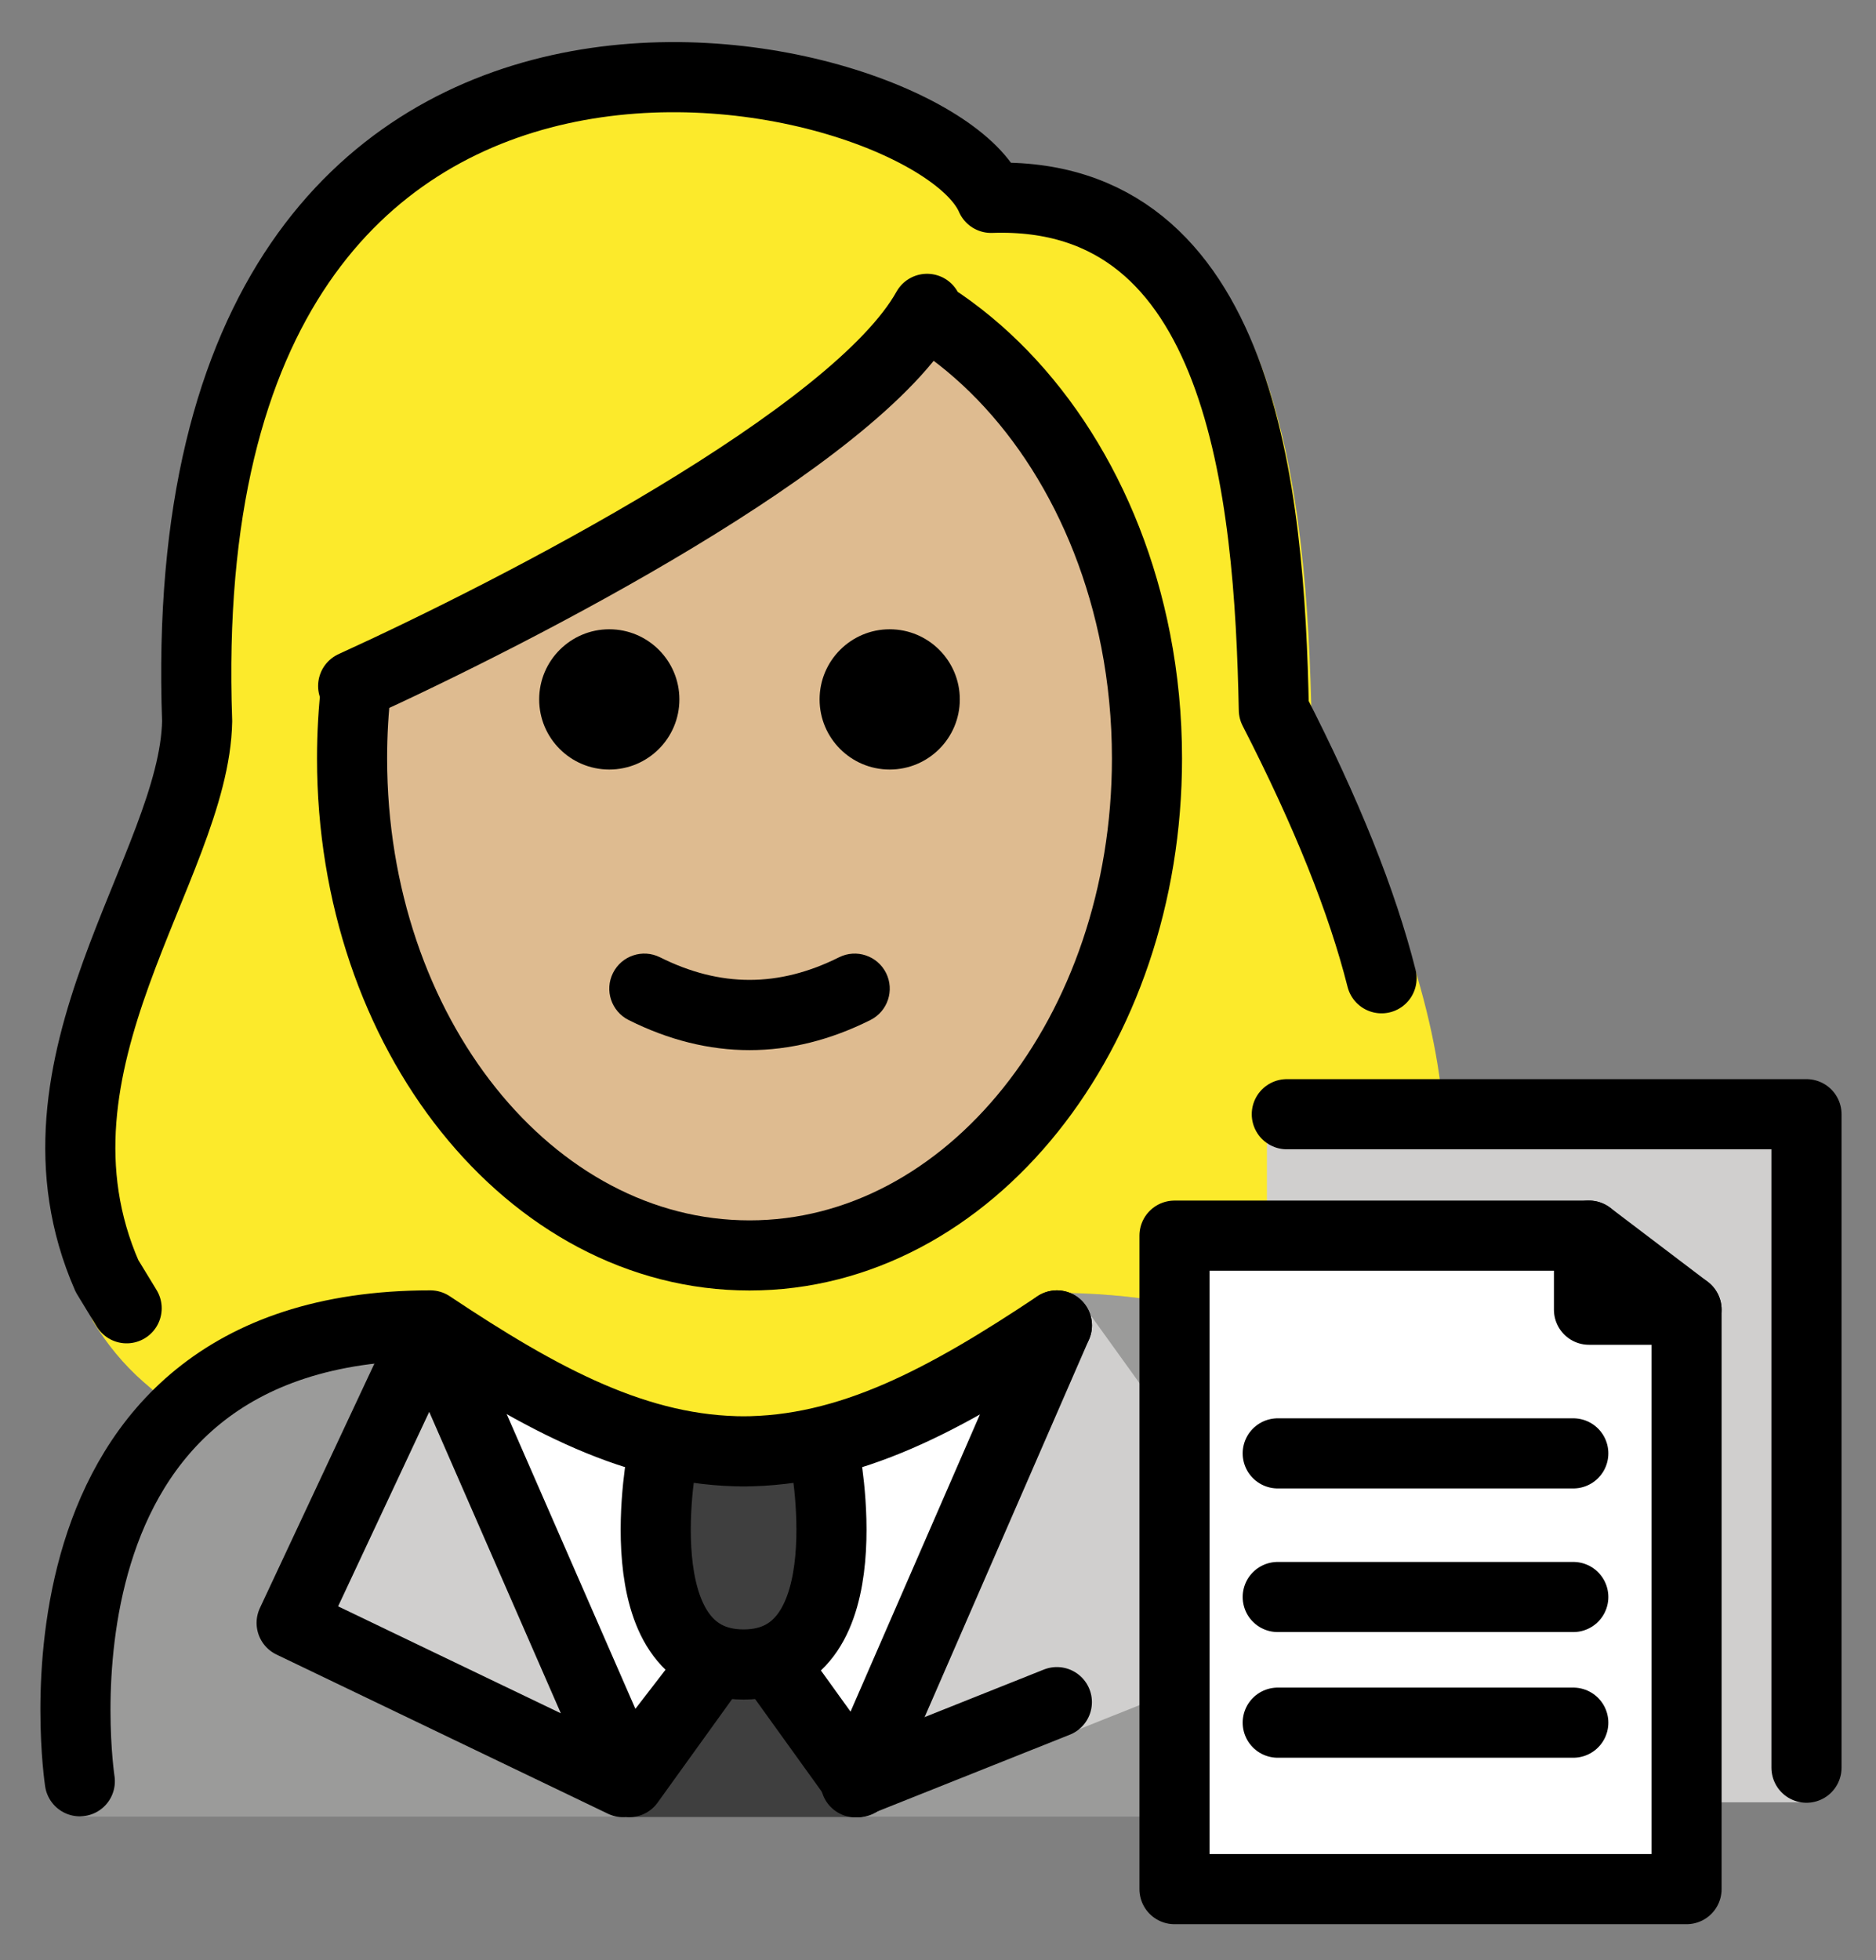 <svg xmlns="http://www.w3.org/2000/svg" role="img" viewBox="14.55 7.05 53.52 55.90"><rect x="14.55" y="7.05" width="53.52" height="55.90" fill="#808080" stroke="none"/><title>1F469-1F3FC-200D-1F4BC.svg</title><path fill="#9B9B9A" d="M16.847 58.857s-1.546-13.84 10.454-13.84c3.192 2.128 5.926 3.598 9 3.592h-.125c3.074.006 5.108-2.564 8.3-4.692 15.57-0 11.1 14.94 11.1 14.94"/><path fill="#D0CFCE" d="M36.615 54.17l2.415 3.269 6.332-13.3 6.832 9.491-11.83 4.718"/><path fill="#FFF" d="M38.509 57.73c-.598 1.035-4.891 1.035-5.489 0l-1.842-2.434-3.386-8.739 7.973 2.7 7.573-2.7-3.287 8.739-1.542 2.434z"/><path fill="#3F3F3F" d="M33.457 48.498s-1.206 6.021 2.307 6.021 2.307-6.021 2.307-6.021"/><path fill="#3F3F3F" d="M35.018 54.843c.325-.563 1.137-.563 1.462 0l2.55 4.025h-6.618l2.607-4.025z"/><path fill="#D0CFCE" d="M34.914 54.519l-2.415 3.355-5.672-12.985-3.957 8.444 9.458 4.541m33.788.575H50.632V38.647h15.271c.118 0 .214.096.214.214v19.589z"/><path fill="#FFF" d="M62.665 60.925H48.057V41.973H58.81c2.129 0 3.855 1.726 3.855 3.855V60.925z"/><g><path fill="#fcea2b" d="M17.202 44.73c.392.644.875 1.236 1.443 1.732.48.418.958.814 1.437 1.198 1.567-1.56 3.862-2.643 7.219-2.643 3.171 2.114 5.892 3.576 8.942 3.589 3.036-.032 5.065-2.577 8.233-4.689 1.247 0 2.365.096 3.366.273l.215-1.655 2.637.016v-3.725l5.035.002c-.204-2.954-1.405-6.572-3.759-11.159-.131-6.558-.955-15.685-8.521-15.424-1.854-4.309-24.843-9.666-23.929 15.764-.077 4.386-5.13 10.301-2.319 16.72z"/></g><g><path fill="#debb90" d="M40.998 15.858c-2.047 3.673-11.675 8.614-16.373 10.756l.087.01c-.078.671-.118 1.357-.118 2.056 0 7.828 5.077 14.173 11.339 14.173 6.262 0 11.339-6.346 11.339-14.173 0-1.158-.111-2.284-.321-3.361-.782-4.018-2.933-7.365-5.801-9.226"/></g><g><path fill="none" stroke="#000" stroke-linecap="round" stroke-linejoin="round" stroke-miterlimit="10" stroke-width="2" d="M18.163 44.36l-.56-.919c-2.661-6.077 2.497-11.676 2.571-15.827-.866-24.071 20.896-19 22.651-14.921 7.162-.247 7.943 8.393 8.066 14.6 1.51 2.944 2.519 5.466 3.073 7.656"/><path fill="none" stroke="#000" stroke-linecap="round" stroke-linejoin="round" stroke-miterlimit="10" stroke-width="2" d="M40.998 15.858c-2.047 3.673-11.675 8.614-16.373 10.756l.087.01c-.078.671-.118 1.357-.118 2.056 0 7.828 5.077 14.173 11.339 14.173 6.262 0 11.339-6.346 11.339-14.173 0-1.158-.111-2.284-.321-3.361-.782-4.018-2.933-7.365-5.801-9.226"/><path d="M41.932 26.996c0 1.105-.896 2-2 2s-2-.895-2-2c0-1.103.896-2 2-2s2 .896 2 2m-8 0c0 1.105-.896 2-2 2s-2-.895-2-2c0-1.103.896-2 2-2s2 .896 2 2m2 10.002c-1.152 0-2.304-.286-3.447-.858-.494-.247-.694-.848-.447-1.342.247-.494.846-.694 1.342-.447 1.718.859 3.388.859 5.106 0 .495-.247 1.095-.046 1.342.447.247.494.047 1.095-.447 1.342-1.144.572-2.295.858-3.447.858z"/><path fill="none" stroke="#000" stroke-linecap="round" stroke-linejoin="round" stroke-miterlimit="10" stroke-width="2" d="M33.457 48.498s-1.206 6.021 2.307 6.021 2.307-6.021 2.307-6.021m6.63 7.094l-5.74 2.288"/><path fill="none" stroke="#000" stroke-linecap="round" stroke-linejoin="round" stroke-miterlimit="10" stroke-width="2" d="M16.827 57.849s-2-13 10-13c3.192 2.128 5.926 3.598 9 3.592h-.125c3.074.006 5.808-1.464 9-3.592"/><path fill="none" stroke="#000" stroke-linecap="round" stroke-linejoin="round" stroke-miterlimit="10" stroke-width="2" d="M34.914 54.519l-2.415 3.355-5.672-12.985-3.957 8.444 9.458 4.541zm9.788-9.67L39.03 57.874l-2.415-3.355m26.05 6.406H48.057V42.289h11.825v2.112h2.783z"/><path fill="none" stroke="#000" stroke-linecap="round" stroke-linejoin="round" stroke-miterlimit="10" stroke-width="2" d="M51.261 38.826h14.826v18.636m-6.205-15.173l2.783 2.112m-11.663 4.097h8.432m-8.432 4.096h8.432m-8.432 3.584h8.432"/></g></svg>